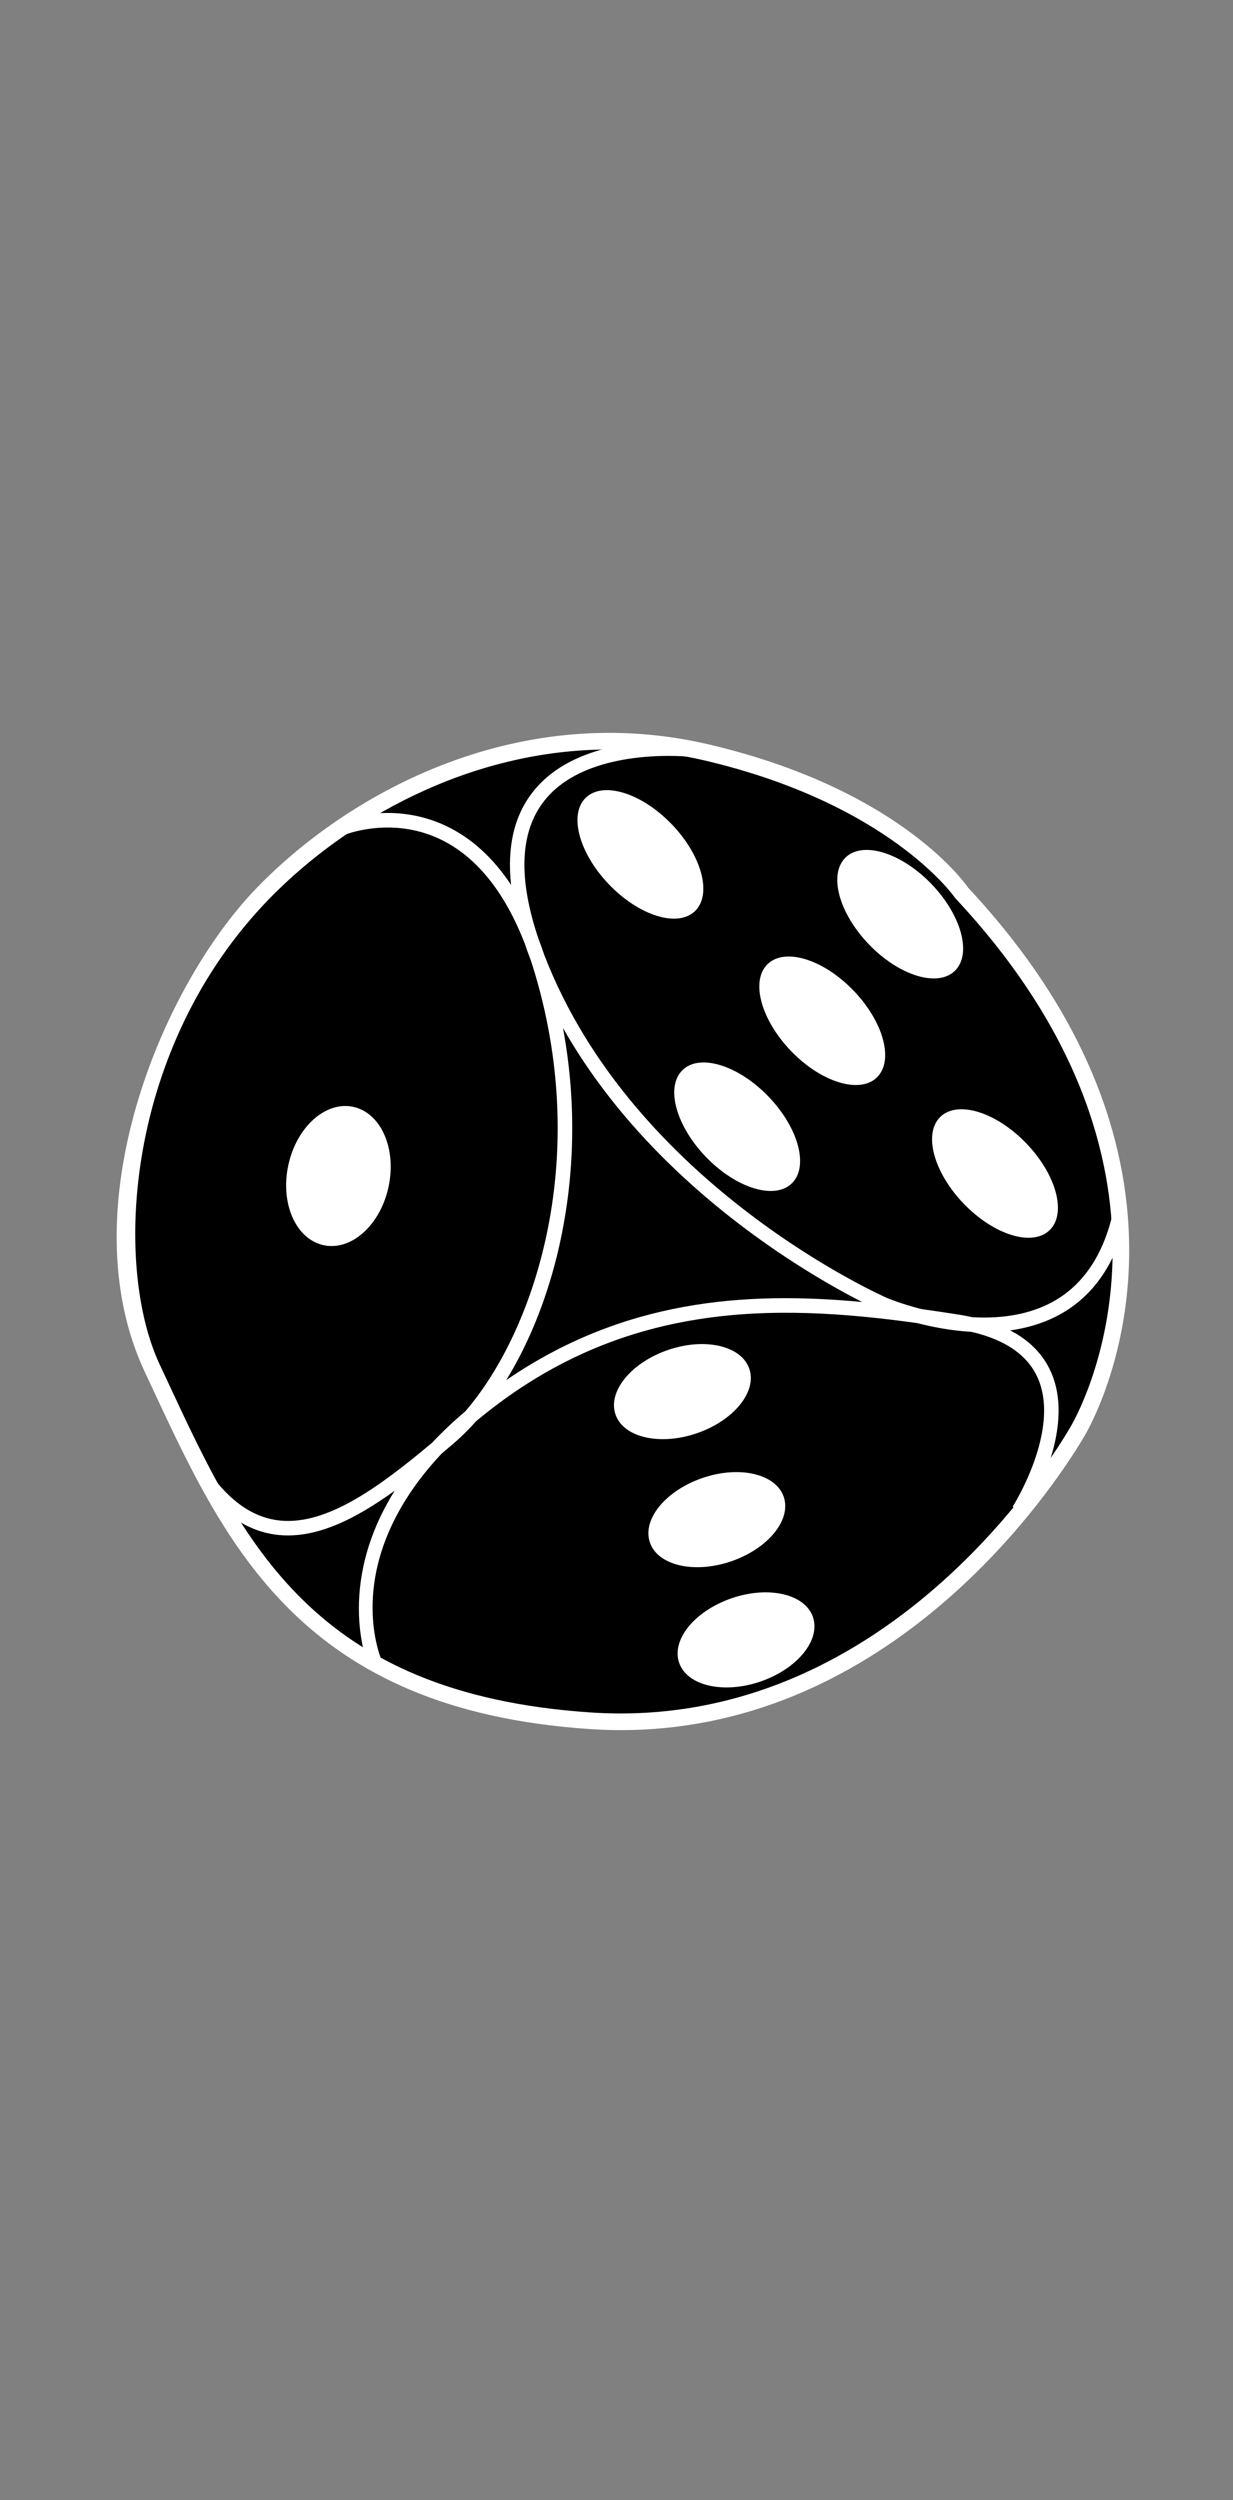 <svg
   xmlns:dc="http://purl.org/dc/elements/1.1/"
   xmlns:cc="http://creativecommons.org/ns#"
   xmlns:rdf="http://www.w3.org/1999/02/22-rdf-syntax-ns#"
   xmlns:svg="http://www.w3.org/2000/svg"
   xmlns="http://www.w3.org/2000/svg"
   xmlns:sodipodi="http://sodipodi.sourceforge.net/DTD/sodipodi-0.dtd"
   xmlns:inkscape="http://www.inkscape.org/namespaces/inkscape"
   inkscape:version="1.0 (4035a4fb49, 2020-05-01)"
   sodipodi:docname="all_stacked (copy).svg"
   id="svg2899"
   viewBox="0 0 6.702 13.579"
   version="1.1"
   height="13.579mm"
   width="6.702mm"><rect x="0" y="0" width="6.702" height="13.579" fill="#808080" stroke="none"/><g xmlns="http://www.w3.org/2000/svg" transform="matrix(0.353,0,0,-0.353,-54.733,162.86)" id="g1389">
    <g clip-path="url(#clipPath25818)" id="g1387">
      <g transform="translate(169.86,447.62)" id="g1341">
        <path d="m 0,0 c 0,0 -0.992,1.472 -3.92,2.16 -2.928,0.688 -5.457,-0.752 -6.825,-2.152 -1.368,-1.4 -2.904,-4.792 -1.72,-7.32 1.184,-2.529 2.24,-5.121 6.737,-5.425 4.496,-0.304 7.132,3.772 7.536,4.496 C 2.212,-7.516 3.696,-3.952 0,0" id="path1339"/>
      </g>
      <g transform="translate(164.61,434.74)" id="g1345">
        <path d="m 0,0 c -0.16,0 -0.322,0.005 -0.487,0.017 -4.42,0.298 -5.591,2.811 -6.724,5.241 l -0.12,0.256 c -1.173,2.505 0.259,5.945 1.744,7.464 1.468,1.502 4.062,2.865 6.946,2.187 2.857,-0.671 3.894,-2.066 3.99,-2.204 C 9.302,8.729 7.4,4.991 7.17,4.578 7.062,4.385 4.559,0 0,0 m -0.176,15.088 c -2.174,0 -4.066,-1.099 -5.228,-2.288 -2.23,-2.283 -2.418,-5.635 -1.695,-7.177 l 0.12,-0.257 C -5.827,2.895 -4.739,0.56 -0.47,0.272 4.238,-0.045 6.838,4.509 6.946,4.703 7.167,5.099 8.994,8.69 5.156,12.794 L 5.144,12.809 C 5.134,12.824 4.137,14.25 1.3,14.917 0.798,15.035 0.304,15.088 -0.176,15.088" fill="#ffffff" id="path1343"/>
      </g>
      <g transform="translate(159.49,443.43)" id="g1349">
        <path d="M 0,0 C 0.126,0.588 0.573,0.991 0.999,0.9 1.426,0.809 1.67,0.258 1.544,-0.33 1.419,-0.918 0.971,-1.321 0.545,-1.229 0.118,-1.138 -0.126,-0.588 0,0" fill="#ffffff" id="path1347"/>
      </g>
      <g transform="translate(165.92,443.56)" id="g1353">
        <path d="M 0,0 C -0.464,0.482 -0.625,1.081 -0.358,1.337 -0.092,1.593 0.5,1.41 0.964,0.928 1.428,0.446 1.589,-0.152 1.322,-0.409 1.056,-0.665 0.464,-0.482 0,0" fill="#ffffff" id="path1351"/>
      </g>
      <g transform="translate(167.23,445.19)" id="g1357">
        <path d="M 0,0 C -0.464,0.482 -0.625,1.081 -0.358,1.337 -0.092,1.593 0.5,1.41 0.964,0.928 1.428,0.446 1.589,-0.152 1.322,-0.409 1.056,-0.665 0.464,-0.482 0,0" fill="#ffffff" id="path1355"/>
      </g>
      <g transform="translate(168.43,446.83)" id="g1361">
        <path d="M 0,0 C -0.464,0.482 -0.624,1.081 -0.358,1.337 -0.092,1.593 0.5,1.41 0.964,0.928 1.428,0.446 1.589,-0.152 1.323,-0.409 1.056,-0.665 0.464,-0.482 0,0" fill="#ffffff" id="path1359"/>
      </g>
      <g transform="translate(164.43,447.75)" id="g1365">
        <path d="M 0,0 C -0.464,0.482 -0.625,1.081 -0.358,1.337 -0.092,1.593 0.5,1.41 0.964,0.928 1.428,0.446 1.589,-0.152 1.322,-0.409 1.056,-0.665 0.464,-0.482 0,0" fill="#ffffff" id="path1363"/>
      </g>
      <g transform="translate(169.89,442.84)" id="g1369">
        <path d="M 0,0 C -0.464,0.482 -0.625,1.081 -0.358,1.337 -0.092,1.593 0.5,1.41 0.964,0.928 1.428,0.446 1.589,-0.152 1.322,-0.409 1.056,-0.665 0.464,-0.482 0,0" fill="#ffffff" id="path1367"/>
      </g>
      <g transform="translate(165.34,440.59)" id="g1373">
        <path d="M 0,0 C 0.569,0.194 1.128,0.063 1.249,-0.291 1.37,-0.646 1.006,-1.09 0.437,-1.284 -0.132,-1.477 -0.692,-1.347 -0.812,-0.992 -0.933,-0.638 -0.569,-0.194 0,0" fill="#ffffff" id="path1371"/>
      </g>
      <g transform="translate(165.87,438.62)" id="g1377">
        <path d="M 0,0 C 0.569,0.194 1.128,0.063 1.249,-0.291 1.37,-0.646 1.006,-1.09 0.437,-1.284 -0.132,-1.477 -0.692,-1.347 -0.812,-0.992 -0.933,-0.638 -0.569,-0.194 0,0" fill="#ffffff" id="path1375"/>
      </g>
      <g transform="translate(166.32,436.77)" id="g1381">
        <path d="M 0,0 C 0.569,0.194 1.128,0.063 1.249,-0.291 1.37,-0.646 1.006,-1.09 0.437,-1.284 -0.132,-1.477 -0.692,-1.347 -0.812,-0.992 -0.933,-0.638 -0.569,-0.194 0,0" fill="#ffffff" id="path1379"/>
      </g>
      <g transform="translate(160.73,435.71)" id="g1385">
        <path d="M 0,0 C -0.007,0.016 -0.53,1.233 0.4,2.715 -0.211,2.273 -0.809,1.976 -1.386,2.032 c -0.437,0.044 -0.82,0.281 -1.17,0.725 l 0.175,0.137 c 0.31,-0.393 0.643,-0.603 1.017,-0.64 0.719,-0.07 1.516,0.508 2.34,1.199 0.15,0.159 0.318,0.32 0.508,0.48 1.038,1.196 1.943,3.802 1.078,6.725 C 2.54,10.735 2.516,10.81 2.491,10.883 2.459,10.966 2.43,11.048 2.403,11.128 2.089,11.936 1.649,12.478 1.091,12.741 0.334,13.098 -0.38,12.803 -0.387,12.8 l -0.087,0.205 c 0.032,0.014 0.813,0.337 1.661,-0.062 0.389,-0.184 0.725,-0.488 1.004,-0.909 -0.064,0.583 0.046,1.06 0.33,1.425 0.749,0.962 2.417,0.773 2.488,0.765 L 4.982,14.003 C 4.966,14.004 3.368,14.185 2.696,13.321 2.326,12.846 2.298,12.134 2.613,11.203 2.643,11.124 2.673,11.043 2.701,10.959 4.074,7.394 7.95,5.691 7.989,5.675 7.994,5.673 8.198,5.588 8.505,5.509 8.701,5.482 8.895,5.452 9.089,5.422 9.159,5.411 9.227,5.398 9.293,5.383 c 0.392,-0.022 0.814,0.022 1.185,0.209 0.485,0.244 0.812,0.701 0.97,1.358 L 11.664,6.898 C 11.49,6.174 11.125,5.667 10.578,5.392 10.353,5.279 10.114,5.213 9.876,5.18 10.172,5.027 10.381,4.814 10.502,4.544 10.913,3.627 10.135,2.4 10.102,2.348 L 9.914,2.468 C 9.922,2.48 10.661,3.647 10.298,4.454 10.143,4.8 9.8,5.037 9.278,5.158 8.965,5.176 8.674,5.233 8.441,5.293 6.217,5.601 3.894,5.623 1.707,3.828 1.689,3.814 1.671,3.799 1.654,3.785 1.542,3.658 1.425,3.543 1.305,3.44 1.244,3.388 1.182,3.336 1.121,3.284 -0.445,1.618 0.173,0.159 0.203,0.091 Z M 2.99,9.833 C 3.259,8.379 3.1,7.149 2.895,6.32 2.718,5.607 2.449,4.955 2.116,4.415 3.915,5.647 5.779,5.787 7.596,5.617 6.75,6.048 4.355,7.428 2.99,9.833" fill="#ffffff" id="path1383"/>
      </g>
    </g>
  </g></svg>